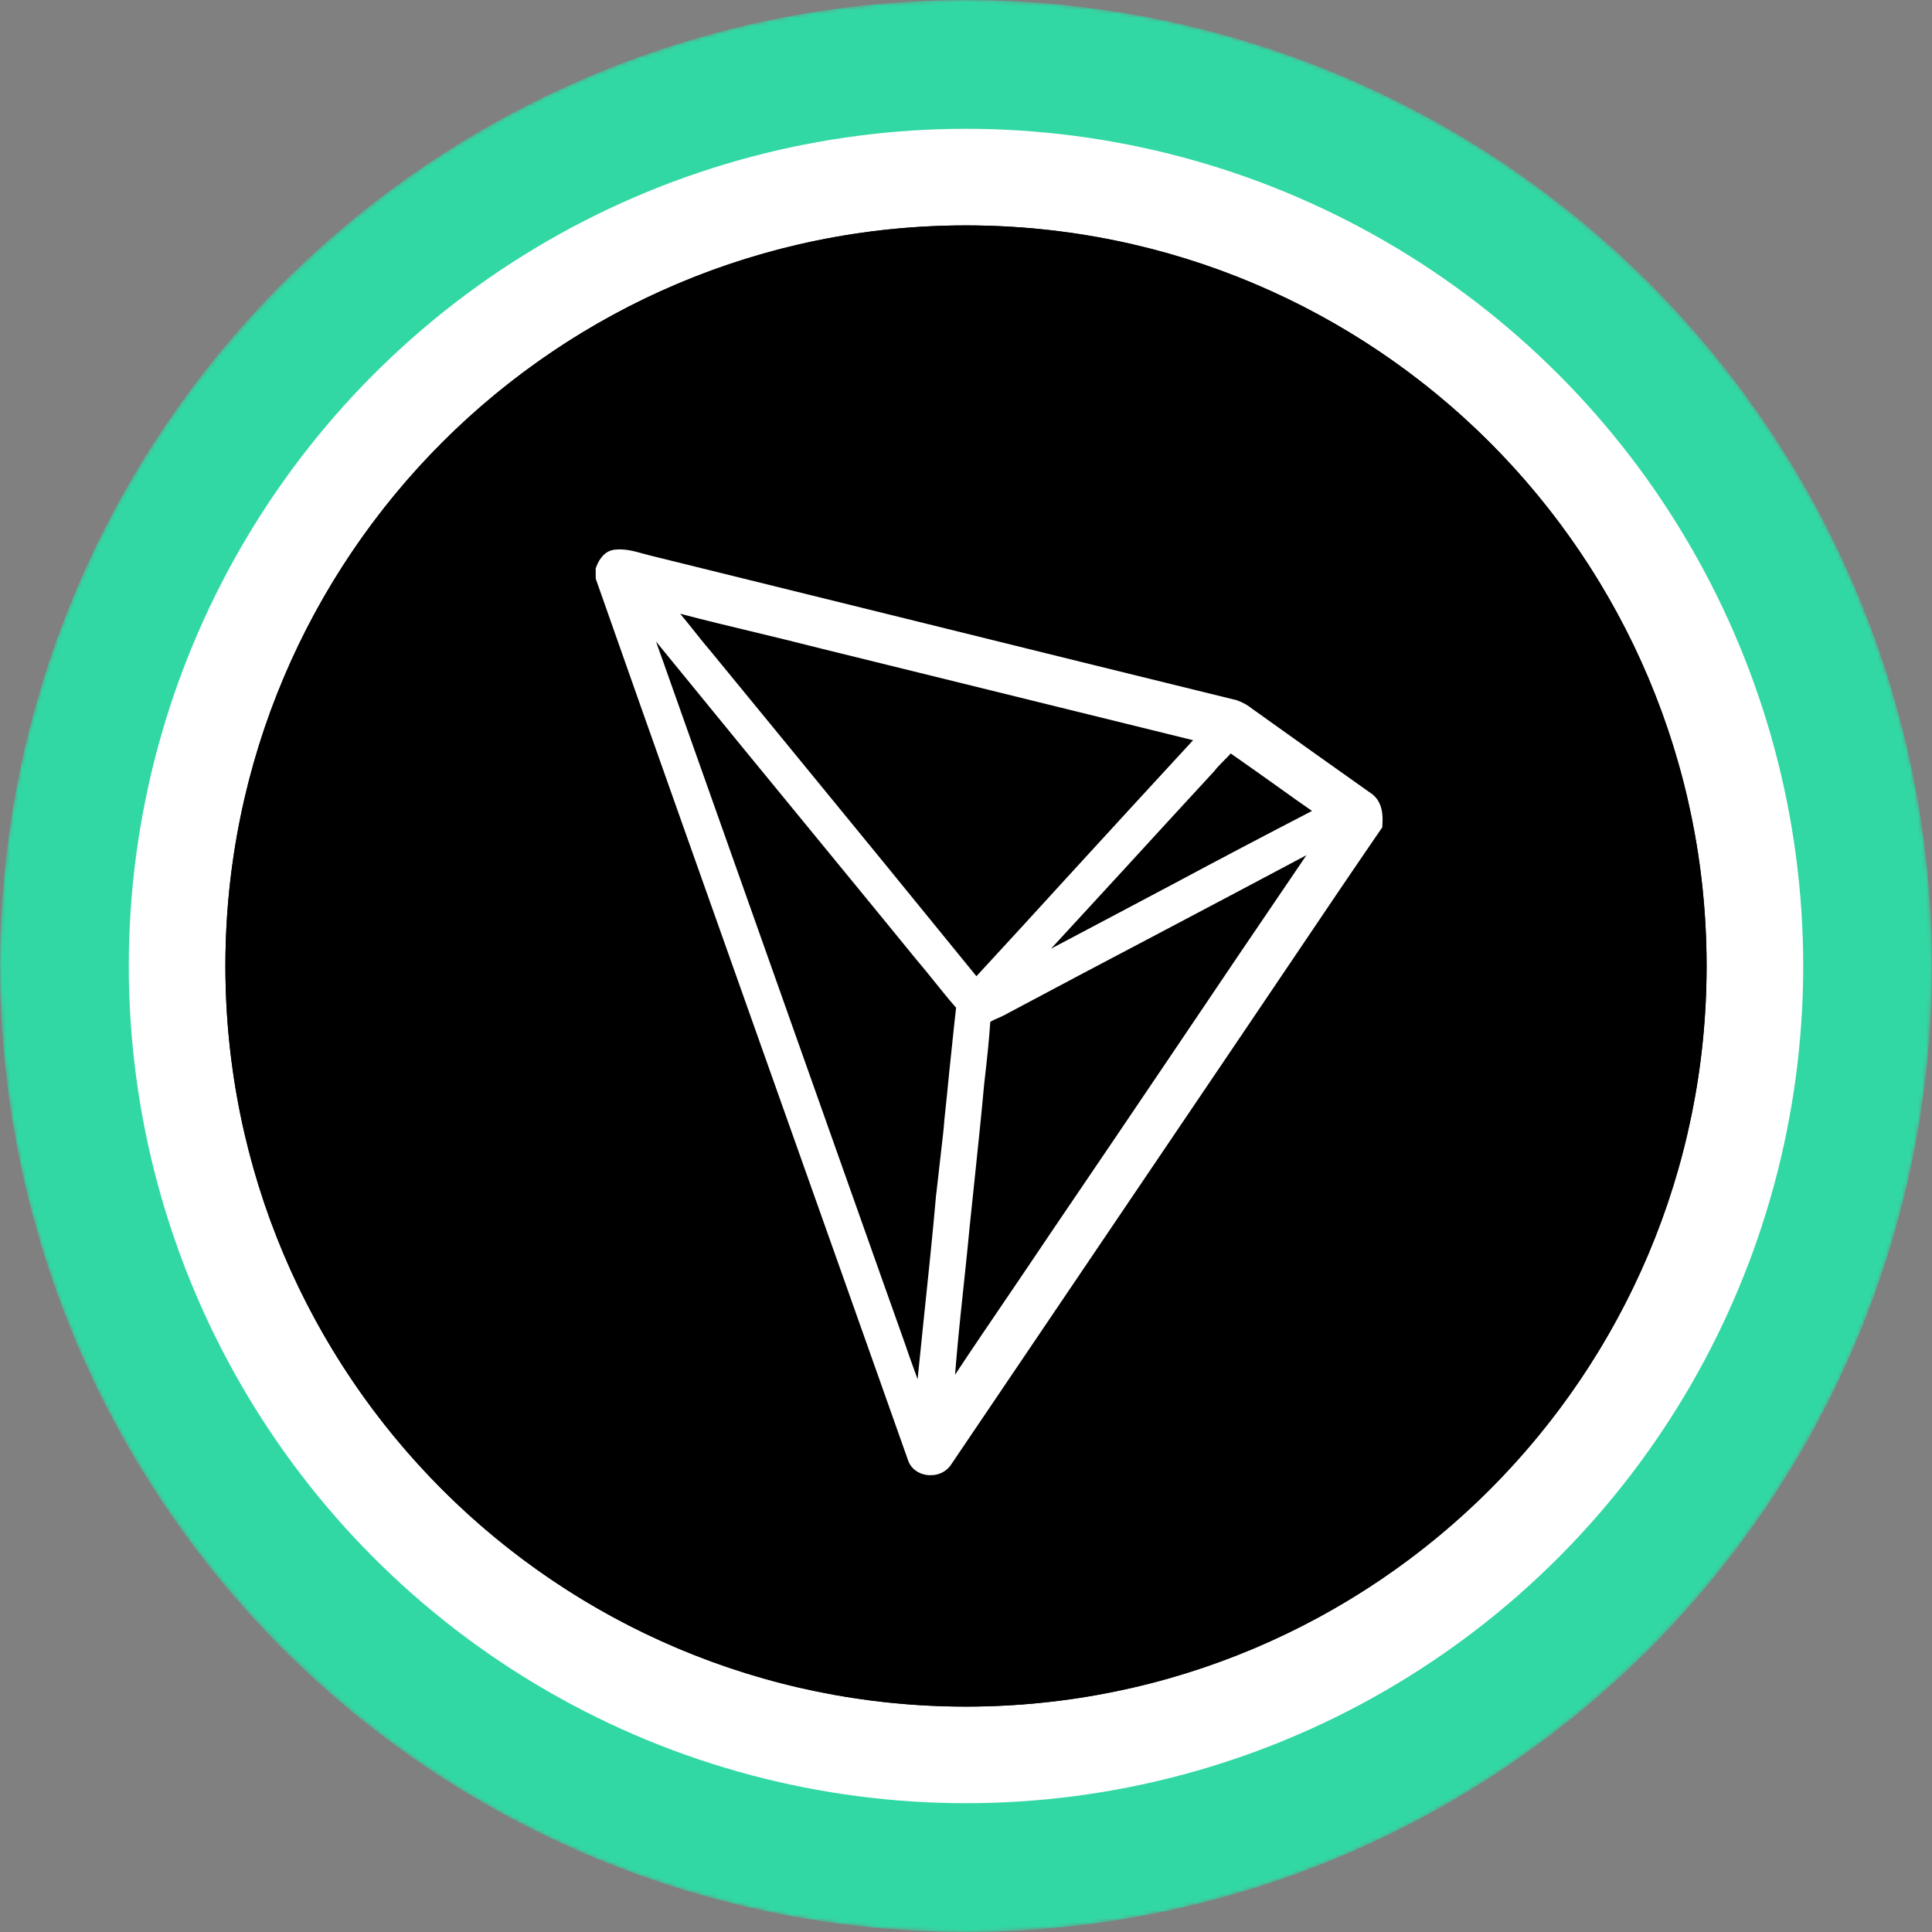 <svg width="480" height="480" viewBox="0 0 480 480" fill="none" xmlns="http://www.w3.org/2000/svg">
<rect x="0" y="0" width="480" height="480" fill="#808080" stroke="none"/>
<mask id="mask0-176905" mask-type="alpha" maskUnits="userSpaceOnUse" x="0" y="0" width="480" height="480">
<circle cx="240" cy="240" r="240" fill="url(#paint0_linear-835836)"/>
</mask>
<g mask="url(#mask0-176905)">
<circle cx="240" cy="240" r="240" fill="#31D8A4"/>
<circle cx="240" cy="240" r="208" fill="white"/>
</g>
<circle cx="240" cy="240" r="184" fill="#0E052F"/>
<path d="M240 424C341.62 424 424 341.62 424 240C424 138.38 341.62 56 240 56C138.38 56 56 138.38 56 240C56 341.62 138.38 424 240 424Z" fill="black"/>
<path d="M340.568 197.059C331.379 190.538 321.546 183.581 311.932 176.681C311.714 176.52 311.507 176.359 311.242 176.198C310.116 175.272 308.84 174.545 307.471 174.047L307.355 173.99C281.631 167.677 255.913 161.337 230.202 154.969L161.386 137.983L159.58 137.5C157.51 136.914 155.119 136.258 152.566 136.58C151.866 136.687 151.199 136.946 150.611 137.339L149.966 137.88C149.16 138.706 148.544 139.699 148.161 140.789L148 141.226V143.699L148.115 144.078C162.605 185.306 177.486 227.131 191.838 267.6C202.89 298.765 214.378 331.034 225.579 362.728C226.269 364.878 228.235 366.293 230.685 366.5H231.214C232.284 366.527 233.342 366.266 234.277 365.744C235.212 365.222 235.989 364.458 236.527 363.533L278.617 301.283C288.863 286.138 299.122 270.946 309.38 255.801L321.972 237.148C328.872 226.913 336.002 216.344 343.074 206.052L343.443 205.523V204.867C343.604 202.981 343.65 199.106 340.568 197.047V197.059ZM291.256 219.748C281.366 224.969 271.28 230.363 261.125 235.699L278.882 216.402C286.265 208.317 293.97 199.957 301.514 191.769L301.675 191.608C302.307 190.745 303.112 189.94 303.963 189.078C304.538 188.491 305.182 187.893 305.768 187.192C309.701 189.952 313.68 192.746 317.51 195.495C320.27 197.484 323.088 199.485 325.963 201.475C314.353 207.489 302.784 213.58 291.256 219.748ZM265.864 217.161C258.262 225.51 250.396 234.077 242.588 242.541C227.433 223.894 212.234 205.283 196.99 186.709L176.531 161.754L176.486 161.696C174.945 159.925 173.449 157.982 171.966 156.153C171.011 154.911 169.999 153.727 168.987 152.485C175.151 154.095 181.373 155.613 187.479 157.062C192.85 158.361 198.428 159.707 203.902 161.11L296.419 183.903C286.161 195.012 275.846 206.27 265.864 217.161ZM239.126 322.202C239.712 316.544 240.356 310.725 240.885 305.009C241.368 300.421 241.84 295.74 242.323 291.267C243.059 284.091 243.864 276.662 244.508 269.382L244.658 268.094C245.187 263.448 245.715 258.664 246.037 253.857C246.656 253.508 247.298 253.2 247.958 252.937C248.751 252.569 249.545 252.247 250.339 251.764C262.613 245.223 274.906 238.717 287.219 232.249C299.501 225.786 312.093 219.093 324.582 212.469C313.25 229.112 301.965 245.787 290.726 262.494C281.216 276.547 271.441 291.048 261.712 305.331C257.894 311.047 253.904 316.866 250.132 322.466C245.877 328.722 241.518 335.128 237.274 341.556C237.803 335.082 238.436 328.561 239.126 322.202ZM165.066 165.204C164.376 163.26 163.617 161.271 162.985 159.385C177.337 176.957 191.78 194.632 205.868 211.767C213.147 220.657 220.427 229.5 227.706 238.447C229.144 240.115 230.581 241.897 231.961 243.622C233.767 245.83 235.573 248.153 237.539 250.361C236.895 255.904 236.366 261.516 235.78 266.898C235.412 270.67 235.043 274.454 234.618 278.283V278.329C234.457 280.744 234.135 283.182 233.87 285.551L232.652 296.281L232.594 296.649C231.639 307.539 230.467 318.533 229.351 329.205C228.88 333.621 228.454 338.152 227.971 342.683C227.707 341.878 227.396 341.062 227.12 340.303C226.31 338.106 225.532 335.898 224.785 333.679L219.093 317.671L165.054 165.204" fill="white"/>
<defs>
<linearGradient id="paint0_linear-835836" x1="240" y1="0" x2="240" y2="701.818" gradientUnits="userSpaceOnUse">
<stop stop-color="#08021E"/>
<stop offset="1" stop-color="#1F0777"/>
</linearGradient>
</defs>
</svg>
